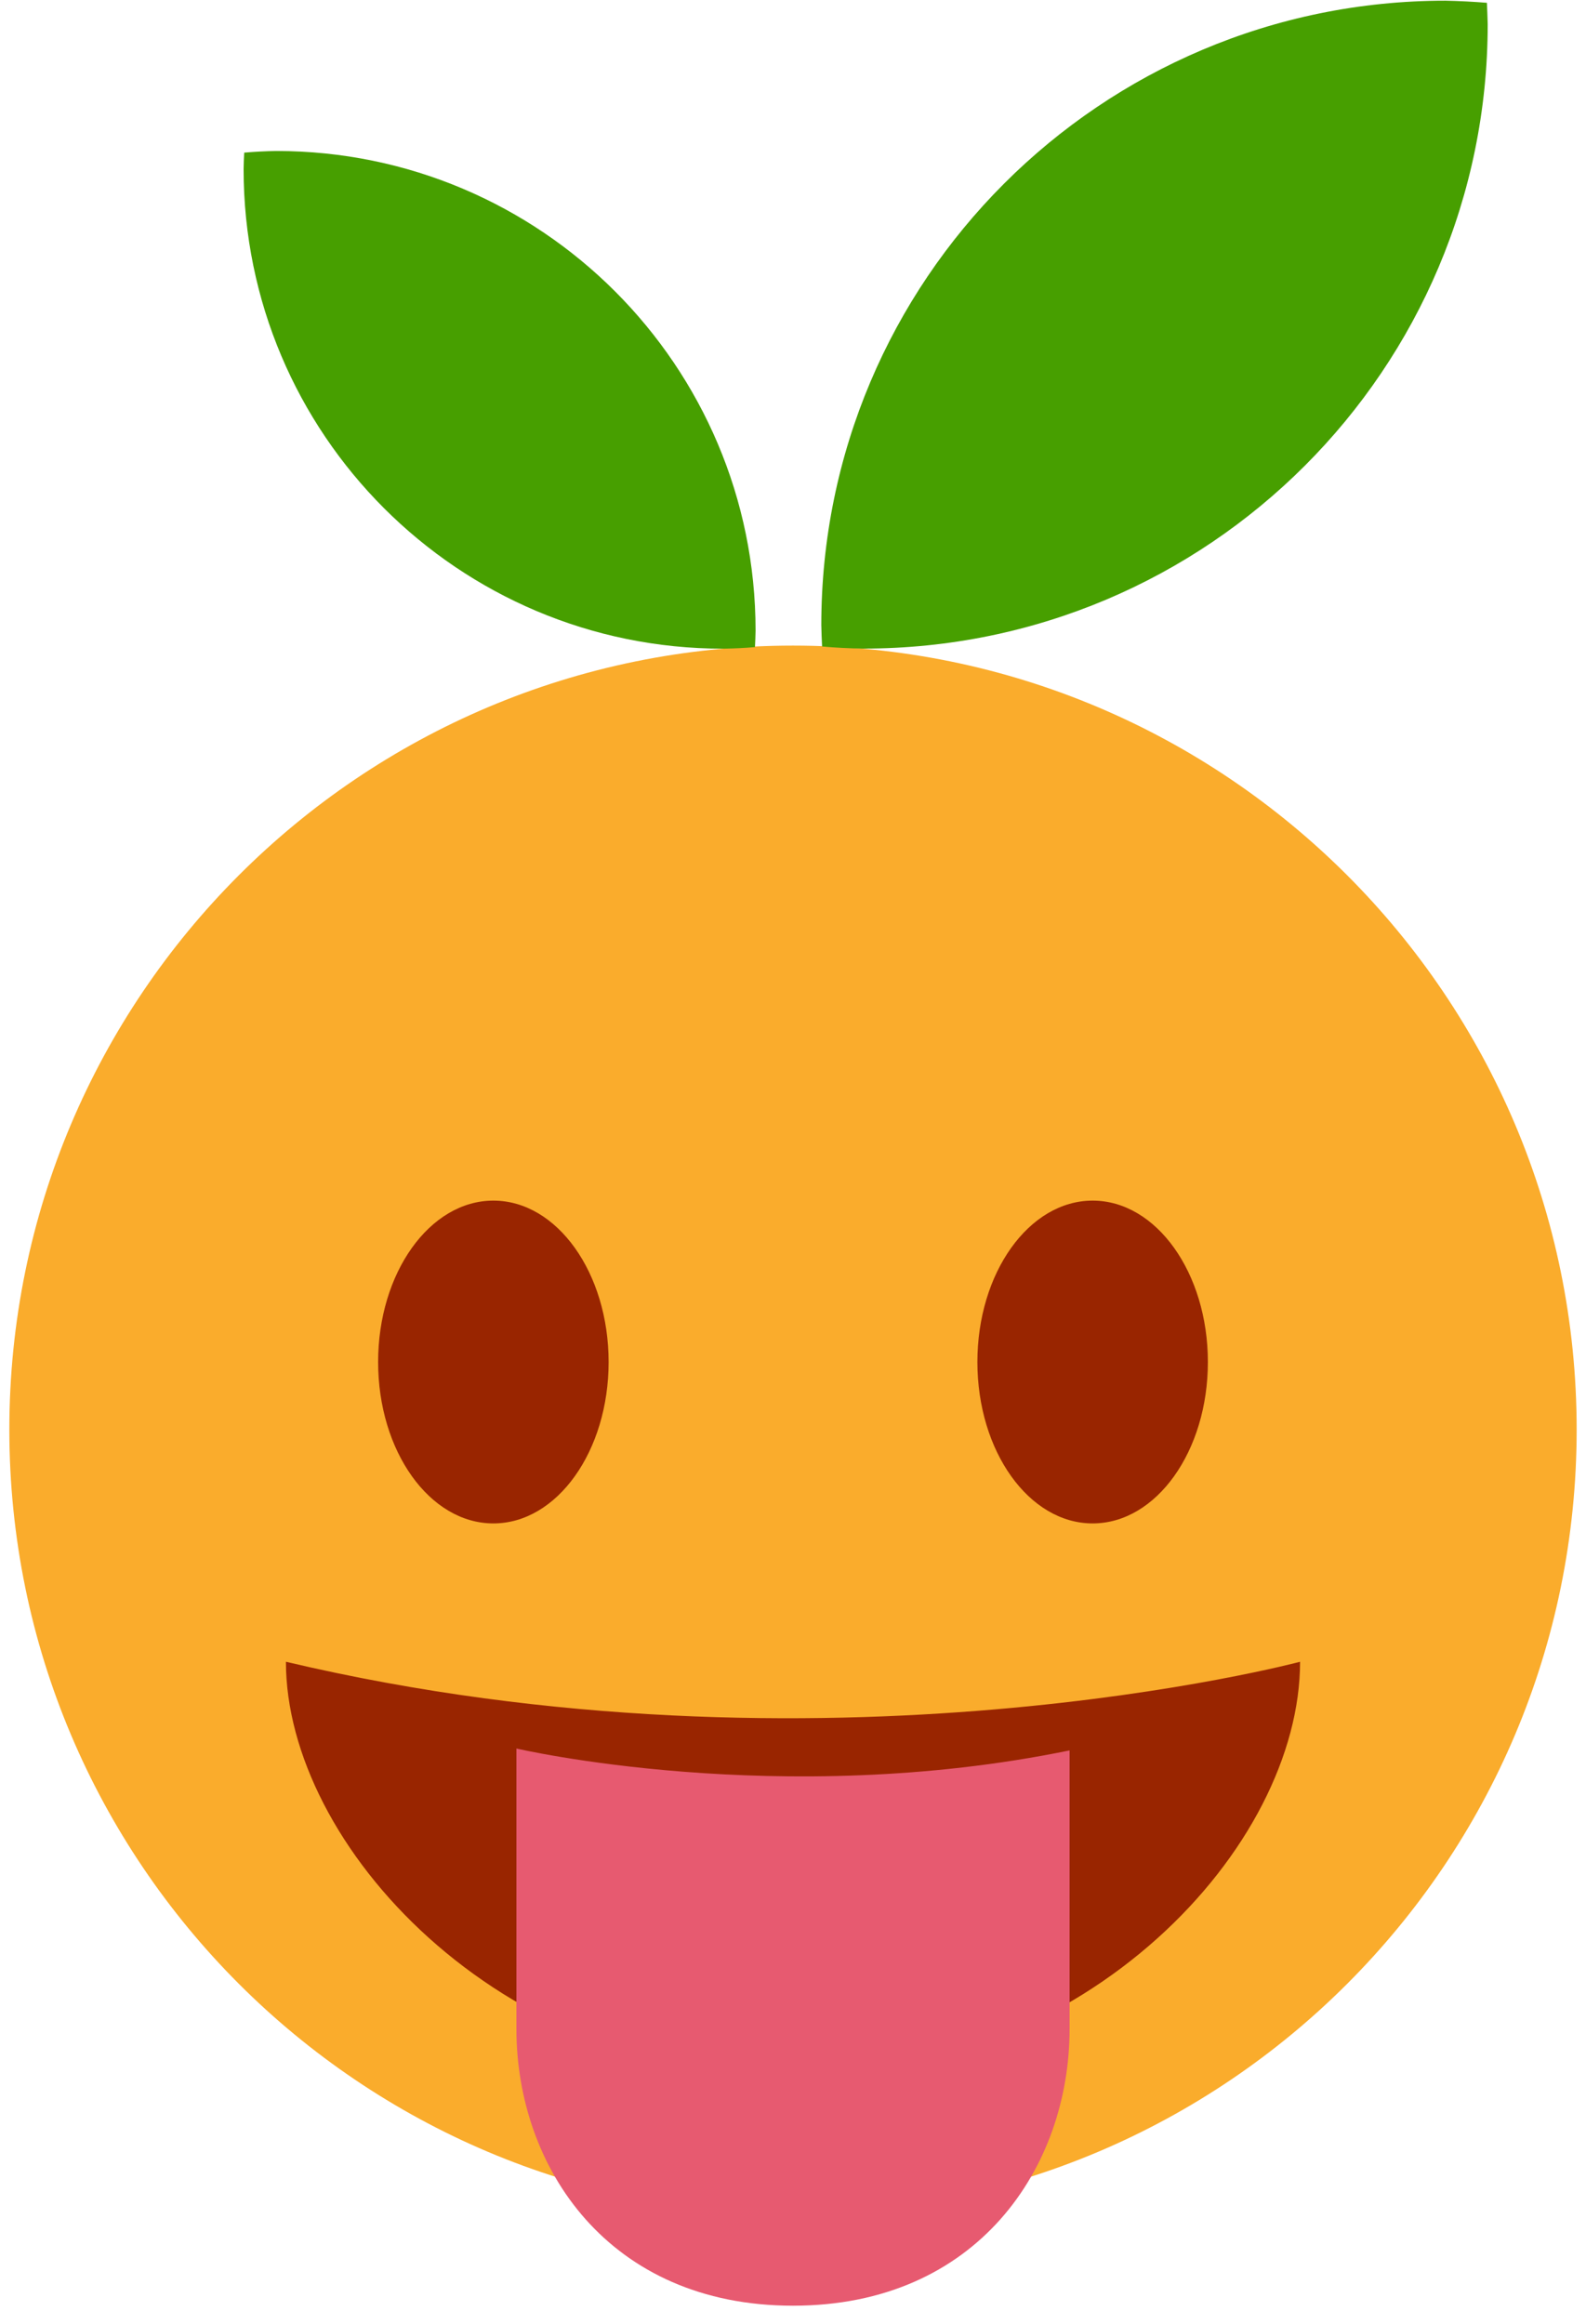 <svg xmlns:dc="http://purl.org/dc/elements/1.1/" xmlns:cc="http://creativecommons.org/ns#" xmlns:rdf="http://www.w3.org/1999/02/22-rdf-syntax-ns#" xmlns:svg="http://www.w3.org/2000/svg" xmlns="http://www.w3.org/2000/svg" viewBox="0 0 42.5 63" style="enable-background: new 0 0 42.5 63" xml:space="preserve" version="1.1" id="svg2" width="19px" height="27.833px"><g transform="matrix(1.25,0,0,-1.25,-2.5,62.5)" id="g10"><g transform="translate(36,19)" id="g20"><path id="path22" style="fill: rgb(250, 172, 44); fill-opacity: 1; fill-rule: nonzero; stroke: none;" d="m 0,0 c 0,-9.389 -7.611,-17 -17,-17 -9.388,0 -17,7.611 -17,17 0,9.388 7.612,17 17,17 C -7.611,17 0,9.388 0,0"></path></g><g transform="translate(15,20.464)" id="g24"><path id="path26" style="fill: rgb(153, 37, 0); fill-opacity: 1; fill-rule: nonzero; stroke: none;" d="M 0,0 C 0,-1.934 -1.119,-3.5 -2.5,-3.5 -3.881,-3.5 -5,-1.934 -5,0 -5,1.933 -3.881,3.5 -2.5,3.5 -1.119,3.5 0,1.933 0,0"></path></g><g transform="translate(28,20.464)" id="g28"><path id="path30" style="fill: rgb(153, 37, 0); fill-opacity: 1; fill-rule: nonzero; stroke: none;" d="M 0,0 C 0,-1.934 -1.119,-3.5 -2.5,-3.5 -3.881,-3.5 -5,-1.934 -5,0 -5,1.933 -3.881,3.5 -2.5,3.5 -1.119,3.5 0,1.933 0,0"></path></g><g transform="translate(8,13.964)" id="g32"><path id="path34" style="fill: rgb(153, 37, 0); fill-opacity: 1; fill-rule: nonzero; stroke: none;" d="m 0,0 c 0,-3.964 4.596,-9 11,-9 6.404,0 11,5 11,9 0,0 -10.333,-2.756 -22,0"></path></g><g transform="translate(13,12.083)" id="g36"><path id="path38" style="fill:#e75a70;fill-opacity:1;fill-rule:nonzero;stroke:none" d="m 0,0 0,-6.083 c 0,-3 2,-6 6,-6 4,0 6,3 6,6 l 0,6.042 C 5.709,-1.333 0,0 0,0"></path></g>
						<g id="gfeuille" transform="translate(113.911,50.659)"><path id="path4138-2" fill="#479F00" d="M-80.758-0.674c-7.478-0.001-13.541-6.064-13.539-13.541c0.003-0.155,0.009-0.31,0.017-0.464c0.297-0.026,0.597-0.041,0.897-0.045c7.478-0.001,13.541,6.062,13.542,13.54c0,0.001,0,0.001,0,0.002c-0.005,0.154-0.009,0.308-0.017,0.462C-80.156-0.696-80.458-0.68-80.758-0.674L-80.758-0.674z"></path>
<path id="path4138-2-5" fill="#479F00" d="M-106.123-3.933c5.744,0,10.4-4.658,10.4-10.402c-0.003-0.12-0.006-0.238-0.013-0.357c-0.23-0.02-0.461-0.03-0.691-0.034c-5.745-0.001-10.402,4.656-10.402,10.4c0,0.002,0,0.002,0,0.002c0.002,0.119,0.006,0.237,0.013,0.355C-106.584-3.949-106.355-3.937-106.123-3.933L-106.123-3.933z"></path>
</g></g></svg>